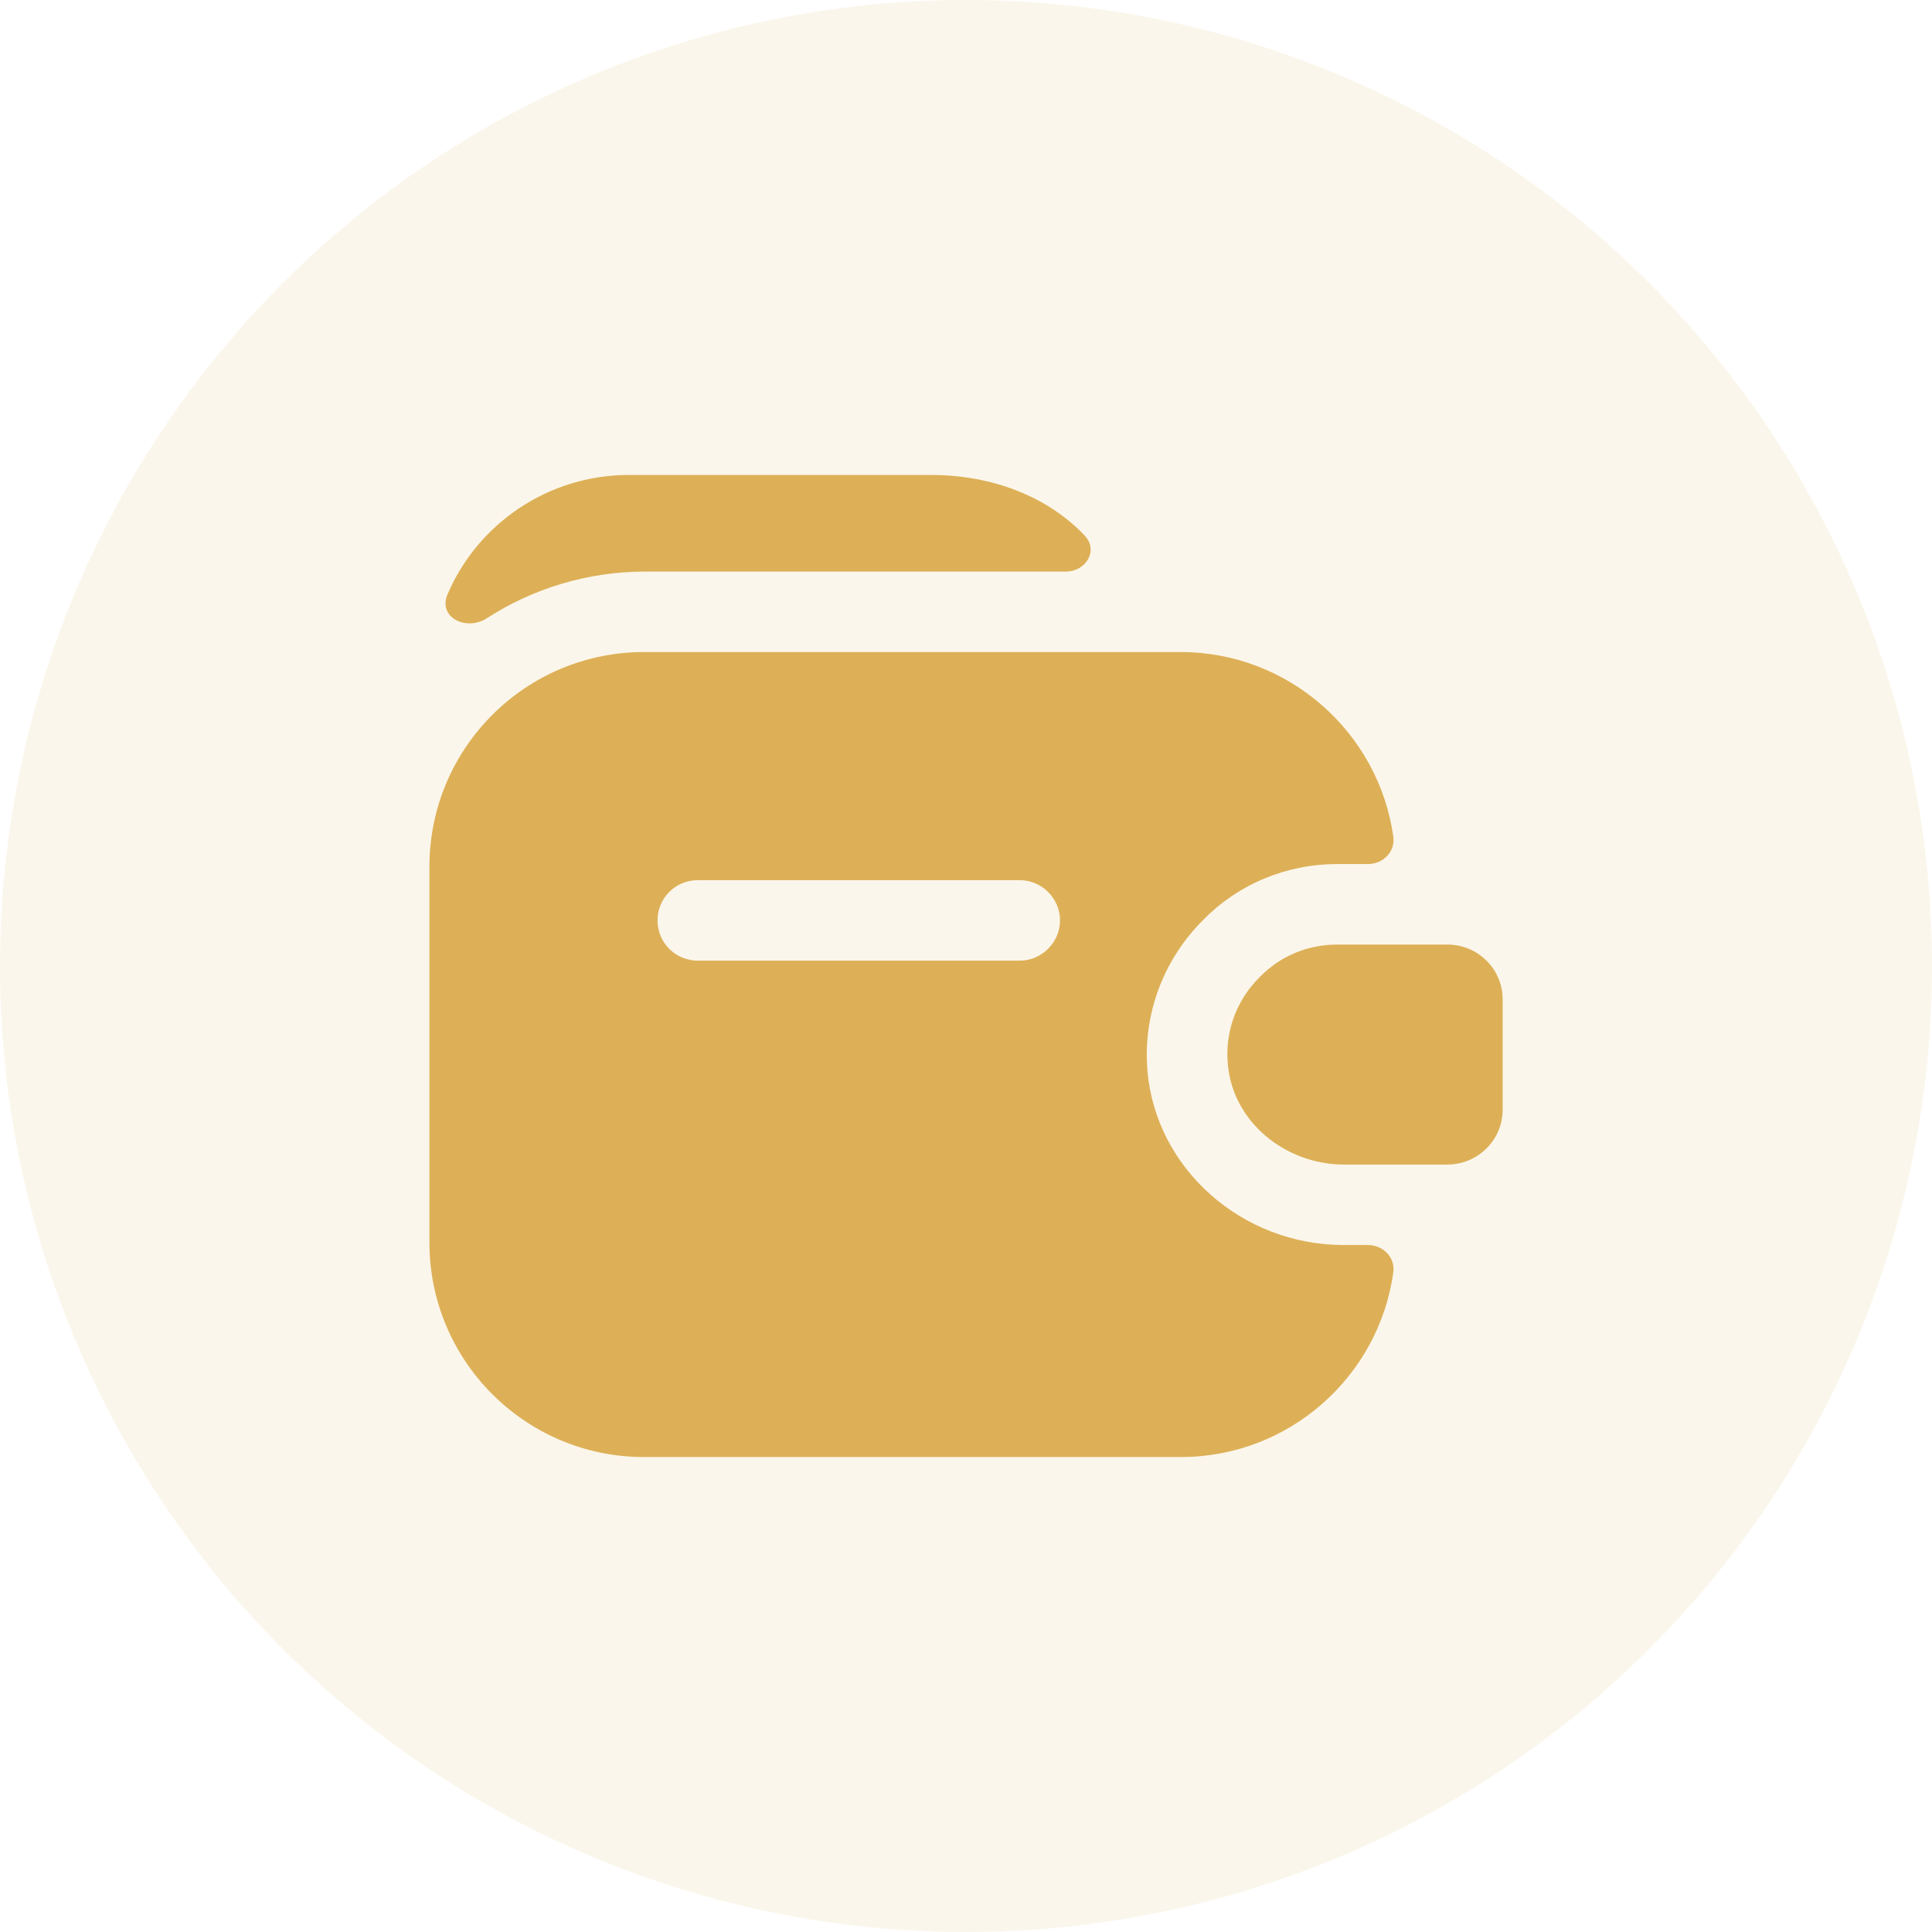 <svg width="30" height="30" viewBox="0 0 30 30" fill="none" xmlns="http://www.w3.org/2000/svg">
<circle opacity="0.12" cx="15" cy="15" r="15" fill="#DDB057"/>
<path d="M23.333 15.517V17.233C23.333 17.7 22.95 18.083 22.474 18.083H20.866C19.966 18.083 19.141 17.425 19.066 16.525C19.016 16 19.216 15.508 19.566 15.167C19.875 14.85 20.299 14.667 20.766 14.667H22.474C22.95 14.667 23.333 15.05 23.333 15.517Z" fill="#DDB057"/>
<path d="M17.818 16.633C17.743 15.758 18.06 14.9 18.693 14.275C19.226 13.733 19.968 13.417 20.768 13.417H21.243C21.476 13.417 21.668 13.225 21.635 12.992C21.41 11.375 20.01 10.125 18.335 10.125H10.001C8.16 10.125 6.668 11.617 6.668 13.458V19.292C6.668 21.133 8.16 22.625 10.001 22.625H18.335C20.018 22.625 21.41 21.375 21.635 19.758C21.668 19.525 21.476 19.333 21.243 19.333H20.868C19.285 19.333 17.951 18.15 17.818 16.633ZM15.835 14.917H10.835C10.493 14.917 10.21 14.642 10.21 14.292C10.21 13.942 10.493 13.667 10.835 13.667H15.835C16.176 13.667 16.46 13.95 16.46 14.292C16.46 14.633 16.176 14.917 15.835 14.917Z" fill="#DDB057"/>
<path d="M16.843 8.317C17.059 8.542 16.868 8.875 16.551 8.875H10.026C9.118 8.875 8.268 9.142 7.56 9.6C7.235 9.808 6.793 9.583 6.951 9.225C7.418 8.133 8.51 7.375 9.768 7.375H14.451C15.418 7.375 16.276 7.717 16.843 8.317Z" fill="#DDB057"/>
</svg>
